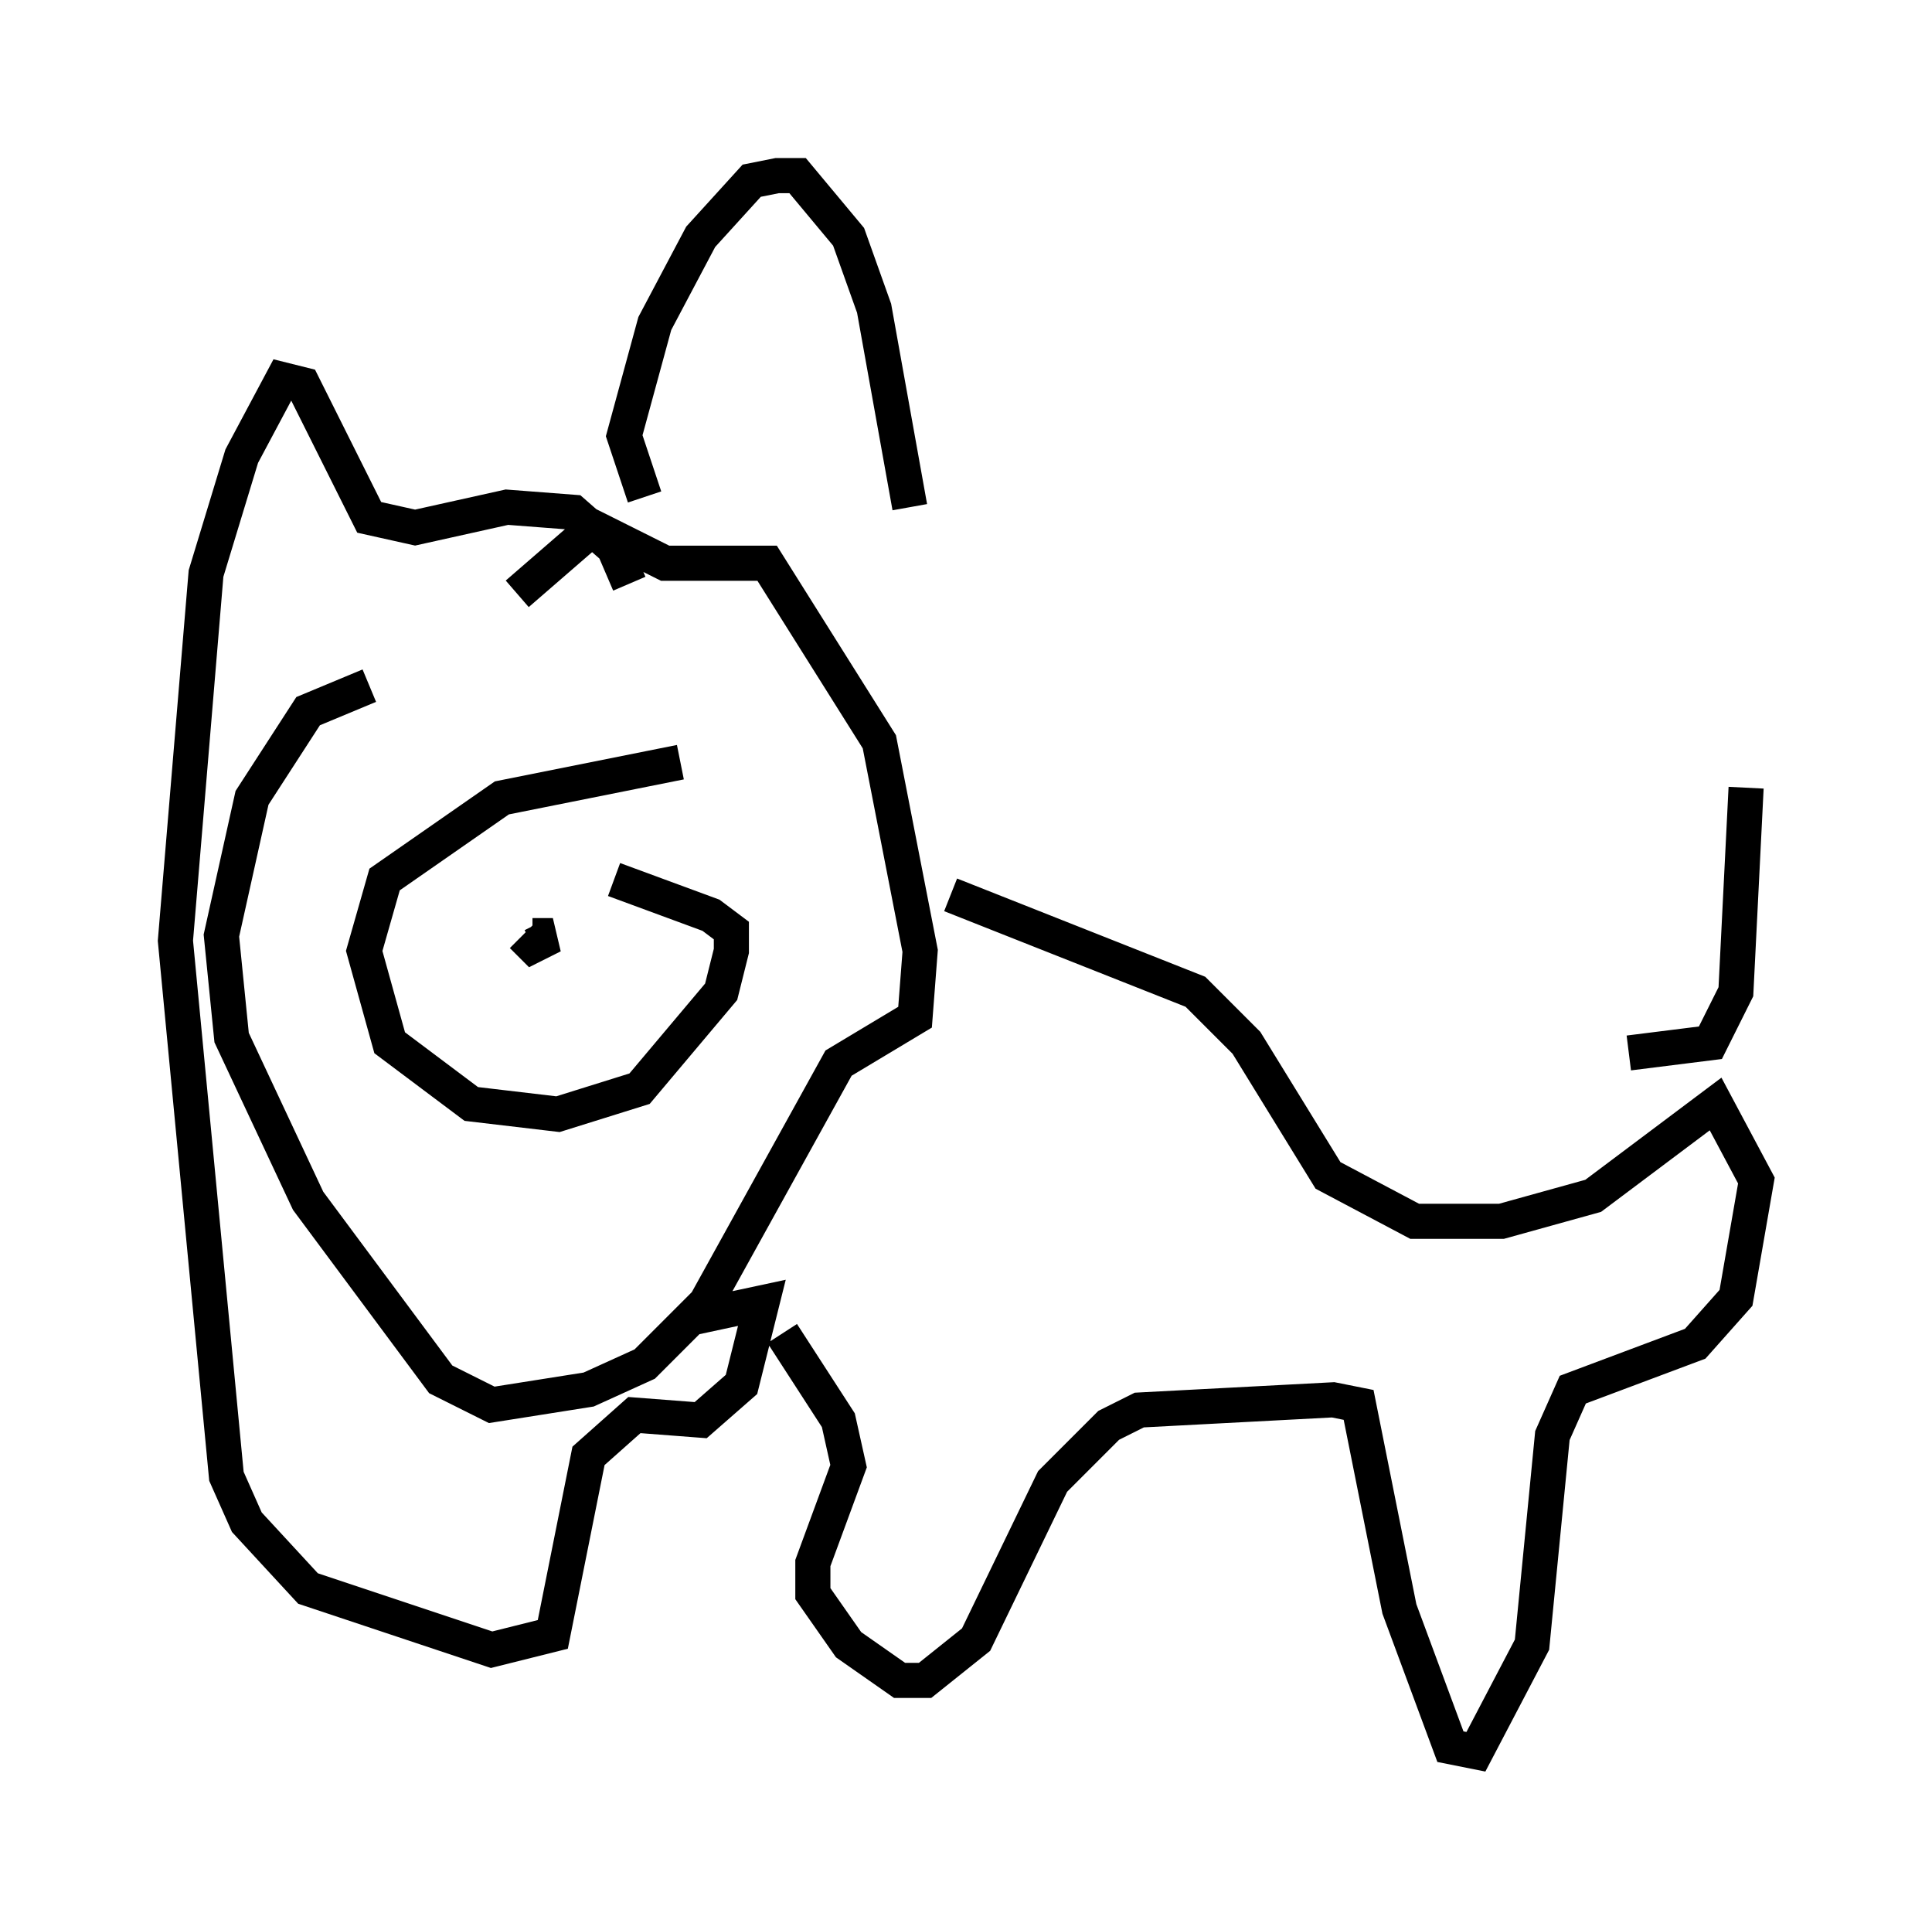<?xml version="1.0" encoding="utf-8" ?>
<svg baseProfile="full" height="54.883" version="1.1" width="55.028" xmlns="http://www.w3.org/2000/svg" xmlns:ev="http://www.w3.org/2001/xml-events" xmlns:xlink="http://www.w3.org/1999/xlink"><defs /><rect fill="white" height="54.883" width="55.028" x="0" y="0" /><path d="M14.151, 17.927 m0.581, -1.017 l2.179, -1.888 2.034, 1.017 l2.905, 0.0 3.196, 5.084 l1.162, 5.955 -0.145, 1.888 l-2.179, 1.307 -3.777, 6.827 l-1.743, 1.743 -1.598, 0.726 l-2.76, 0.436 -1.453, -0.726 l-3.777, -5.084 -2.179, -4.648 l-0.291, -2.905 0.872, -3.922 l1.598, -2.469 1.743, -0.726 m8.86, 2.179 l-5.084, 1.017 -3.341, 2.324 l-0.581, 2.034 0.726, 2.615 l2.324, 1.743 2.469, 0.291 l2.324, -0.726 2.324, -2.76 l0.291, -1.162 0.0, -0.581 l-0.581, -0.436 -2.76, -1.017 m-2.324, 1.598 l0.581, 0.0 -0.581, 0.291 l-0.291, -0.291 m12.201, -1.162 l6.972, 2.76 1.453, 1.453 l2.324, 3.777 2.469, 1.307 l2.469, 0.0 2.615, -0.726 l3.486, -2.615 1.162, 2.179 l-0.581, 3.341 -1.162, 1.307 l-3.486, 1.307 -0.581, 1.307 l-0.581, 5.955 -1.598, 3.05 l-0.726, -0.145 -1.453, -3.922 l-1.162, -5.81 -0.726, -0.145 l-5.52, 0.291 -0.872, 0.436 l-1.598, 1.598 -2.179, 4.503 l-1.453, 1.162 -0.726, 0.0 l-1.453, -1.017 -1.017, -1.453 l0.0, -0.872 1.017, -2.76 l-0.291, -1.307 -1.598, -2.469 m24.112, -7.989 l2.324, -0.291 0.726, -1.453 l0.291, -5.81 m-31.374, -8.279 l-0.581, -1.743 0.872, -3.196 l1.307, -2.469 1.453, -1.598 l0.726, -0.145 0.581, 0.0 l1.453, 1.743 0.726, 2.034 l1.017, 5.665 m-7.989, 2.179 l-0.436, -1.017 -1.162, -1.017 l-1.888, -0.145 -2.615, 0.581 l-1.307, -0.291 -1.888, -3.777 l-0.581, -0.145 -1.162, 2.179 l-1.017, 3.341 -0.872, 10.458 l1.453, 15.251 0.581, 1.307 l1.743, 1.888 5.229, 1.743 l1.743, -0.436 1.017, -5.084 l1.307, -1.162 1.888, 0.145 l1.162, -1.017 0.581, -2.324 l-2.034, 0.436 " fill="none" stroke="black" stroke-width="1" /></svg>